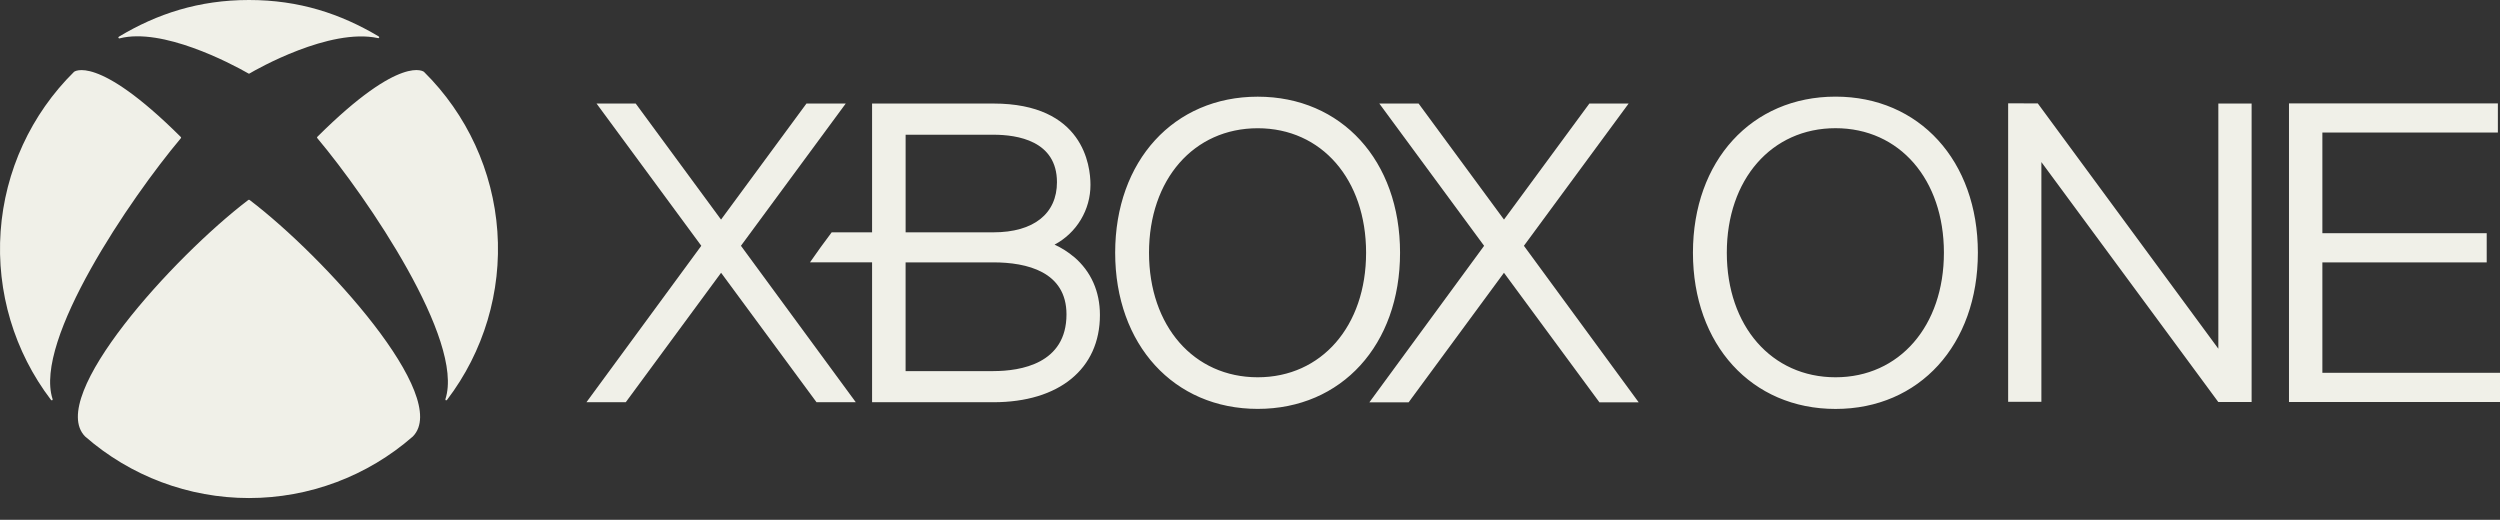 <svg width="101" height="21" viewBox="0 0 101 21" fill="none" xmlns="http://www.w3.org/2000/svg">
<rect x="0" y="0" width="101" height="21" fill="#333333" stroke="none"/>
<g id="XBOX-ONE-SVG">
<path id="Vector" d="M64.616 16.253L60.76 11.02L56.909 16.253H55.323L59.958 9.931L55.725 4.184H57.312L60.761 8.871L64.21 4.184H65.796L61.566 9.93L66.202 16.253H64.616ZM34.574 16.25L29.934 9.93L34.167 4.184H32.58L29.13 8.871L25.683 4.184H24.101L28.332 9.93L23.692 16.25H25.281L29.132 11.02L32.987 16.25H34.574Z" fill="#F0F0E8"/>
<g id="Group 4">
<path id="Vector_2" d="M43.396 10.387C43.157 10.183 42.89 10.014 42.604 9.883C43.043 9.65 43.41 9.302 43.665 8.876C43.921 8.451 44.056 7.963 44.055 7.467C44.055 6.694 43.773 4.183 40.133 4.183H35.232V9.386H33.6C33.389 9.662 32.907 10.325 32.724 10.598H35.232V16.25H40.134C42.788 16.25 44.437 14.903 44.437 12.727C44.437 11.777 44.079 10.97 43.396 10.384M36.587 5.443H40.134C41.093 5.443 42.701 5.682 42.701 7.361C42.701 8.63 41.765 9.386 40.134 9.386H36.587V5.443ZM40.133 14.993H36.586V10.6H40.133C41.477 10.6 43.086 10.972 43.086 12.701C43.086 14.694 41.236 14.992 40.133 14.992M50.812 3.906C47.422 3.906 45.053 6.499 45.053 10.211C45.053 13.923 47.422 16.519 50.812 16.519C54.202 16.519 56.562 13.929 56.562 10.211C56.562 6.493 54.199 3.906 50.812 3.906ZM50.812 15.242C48.229 15.242 46.42 13.173 46.42 10.211C46.42 7.249 48.229 5.181 50.812 5.181C53.395 5.181 55.19 7.25 55.19 10.211C55.19 13.172 53.391 15.242 50.812 15.242ZM3.001 2.893L2.992 2.901C1.252 4.619 0.197 6.912 0.025 9.351C-0.147 11.79 0.576 14.208 2.058 16.153C2.063 16.162 2.072 16.168 2.081 16.171C2.091 16.174 2.102 16.174 2.111 16.17C2.119 16.164 2.125 16.156 2.127 16.146C2.129 16.137 2.128 16.127 2.123 16.118C1.355 13.747 5.276 7.998 7.302 5.59C7.31 5.582 7.315 5.572 7.317 5.56C7.316 5.554 7.314 5.548 7.311 5.542C7.307 5.536 7.303 5.532 7.298 5.528C3.889 2.136 2.979 2.912 2.992 2.901M17.118 2.893L17.127 2.901C18.867 4.619 19.922 6.912 20.094 9.351C20.266 11.79 19.544 14.208 18.062 16.153C18.057 16.162 18.048 16.168 18.038 16.171C18.029 16.174 18.018 16.174 18.008 16.17C18.001 16.164 17.996 16.155 17.994 16.146C17.991 16.137 17.992 16.127 17.997 16.118C18.764 13.746 14.845 7.995 12.822 5.584C12.814 5.577 12.809 5.567 12.808 5.556C12.808 5.549 12.81 5.542 12.813 5.537C12.816 5.531 12.821 5.526 12.826 5.522C16.235 2.131 17.138 2.912 17.127 2.901M10.059 0C12.089 0 13.759 0.556 15.3 1.472C15.308 1.476 15.315 1.484 15.318 1.493C15.322 1.502 15.321 1.512 15.317 1.521C15.313 1.53 15.305 1.537 15.296 1.54C15.287 1.544 15.277 1.543 15.268 1.539C13.321 1.118 10.36 2.801 10.081 2.969C10.075 2.974 10.067 2.977 10.059 2.978C10.052 2.977 10.044 2.974 10.038 2.969C9.295 2.543 6.559 1.111 4.836 1.549C4.827 1.554 4.816 1.554 4.807 1.551C4.798 1.547 4.79 1.54 4.786 1.531C4.782 1.522 4.781 1.512 4.785 1.503C4.788 1.494 4.795 1.486 4.804 1.482C6.344 0.556 8.037 0 10.059 0ZM10.059 8.068C10.072 8.07 10.083 8.076 10.091 8.084C13.102 10.373 18.252 16.032 16.681 17.632L16.683 17.63V17.632H16.681C14.848 19.236 12.495 20.121 10.059 20.121C7.623 20.121 5.27 19.236 3.437 17.632L3.435 17.63L3.437 17.632C1.867 16.032 7.018 10.373 10.025 8.084C10.034 8.076 10.046 8.07 10.059 8.068M89.621 4.184V14.088L82.326 4.177L81.129 4.175V16.233H82.472V6.548L89.619 16.241H90.965V4.184H89.621ZM74.156 3.904C70.766 3.904 68.395 6.498 68.395 10.209C68.395 13.926 70.766 16.521 74.156 16.521C77.546 16.521 79.906 13.927 79.906 10.209C79.906 6.499 77.543 3.904 74.156 3.904ZM74.156 15.242C71.573 15.242 69.763 13.173 69.763 10.209C69.763 7.245 71.573 5.179 74.156 5.179C76.739 5.179 78.534 7.248 78.534 10.209C78.534 13.17 76.735 15.242 74.156 15.242ZM93.824 15.062V10.6H100.463V9.42H93.824V5.355H100.914V4.176H92.475V16.241H101V15.062H93.824Z" fill="#F0F0E8"/>
</g>
</g>
</svg>
